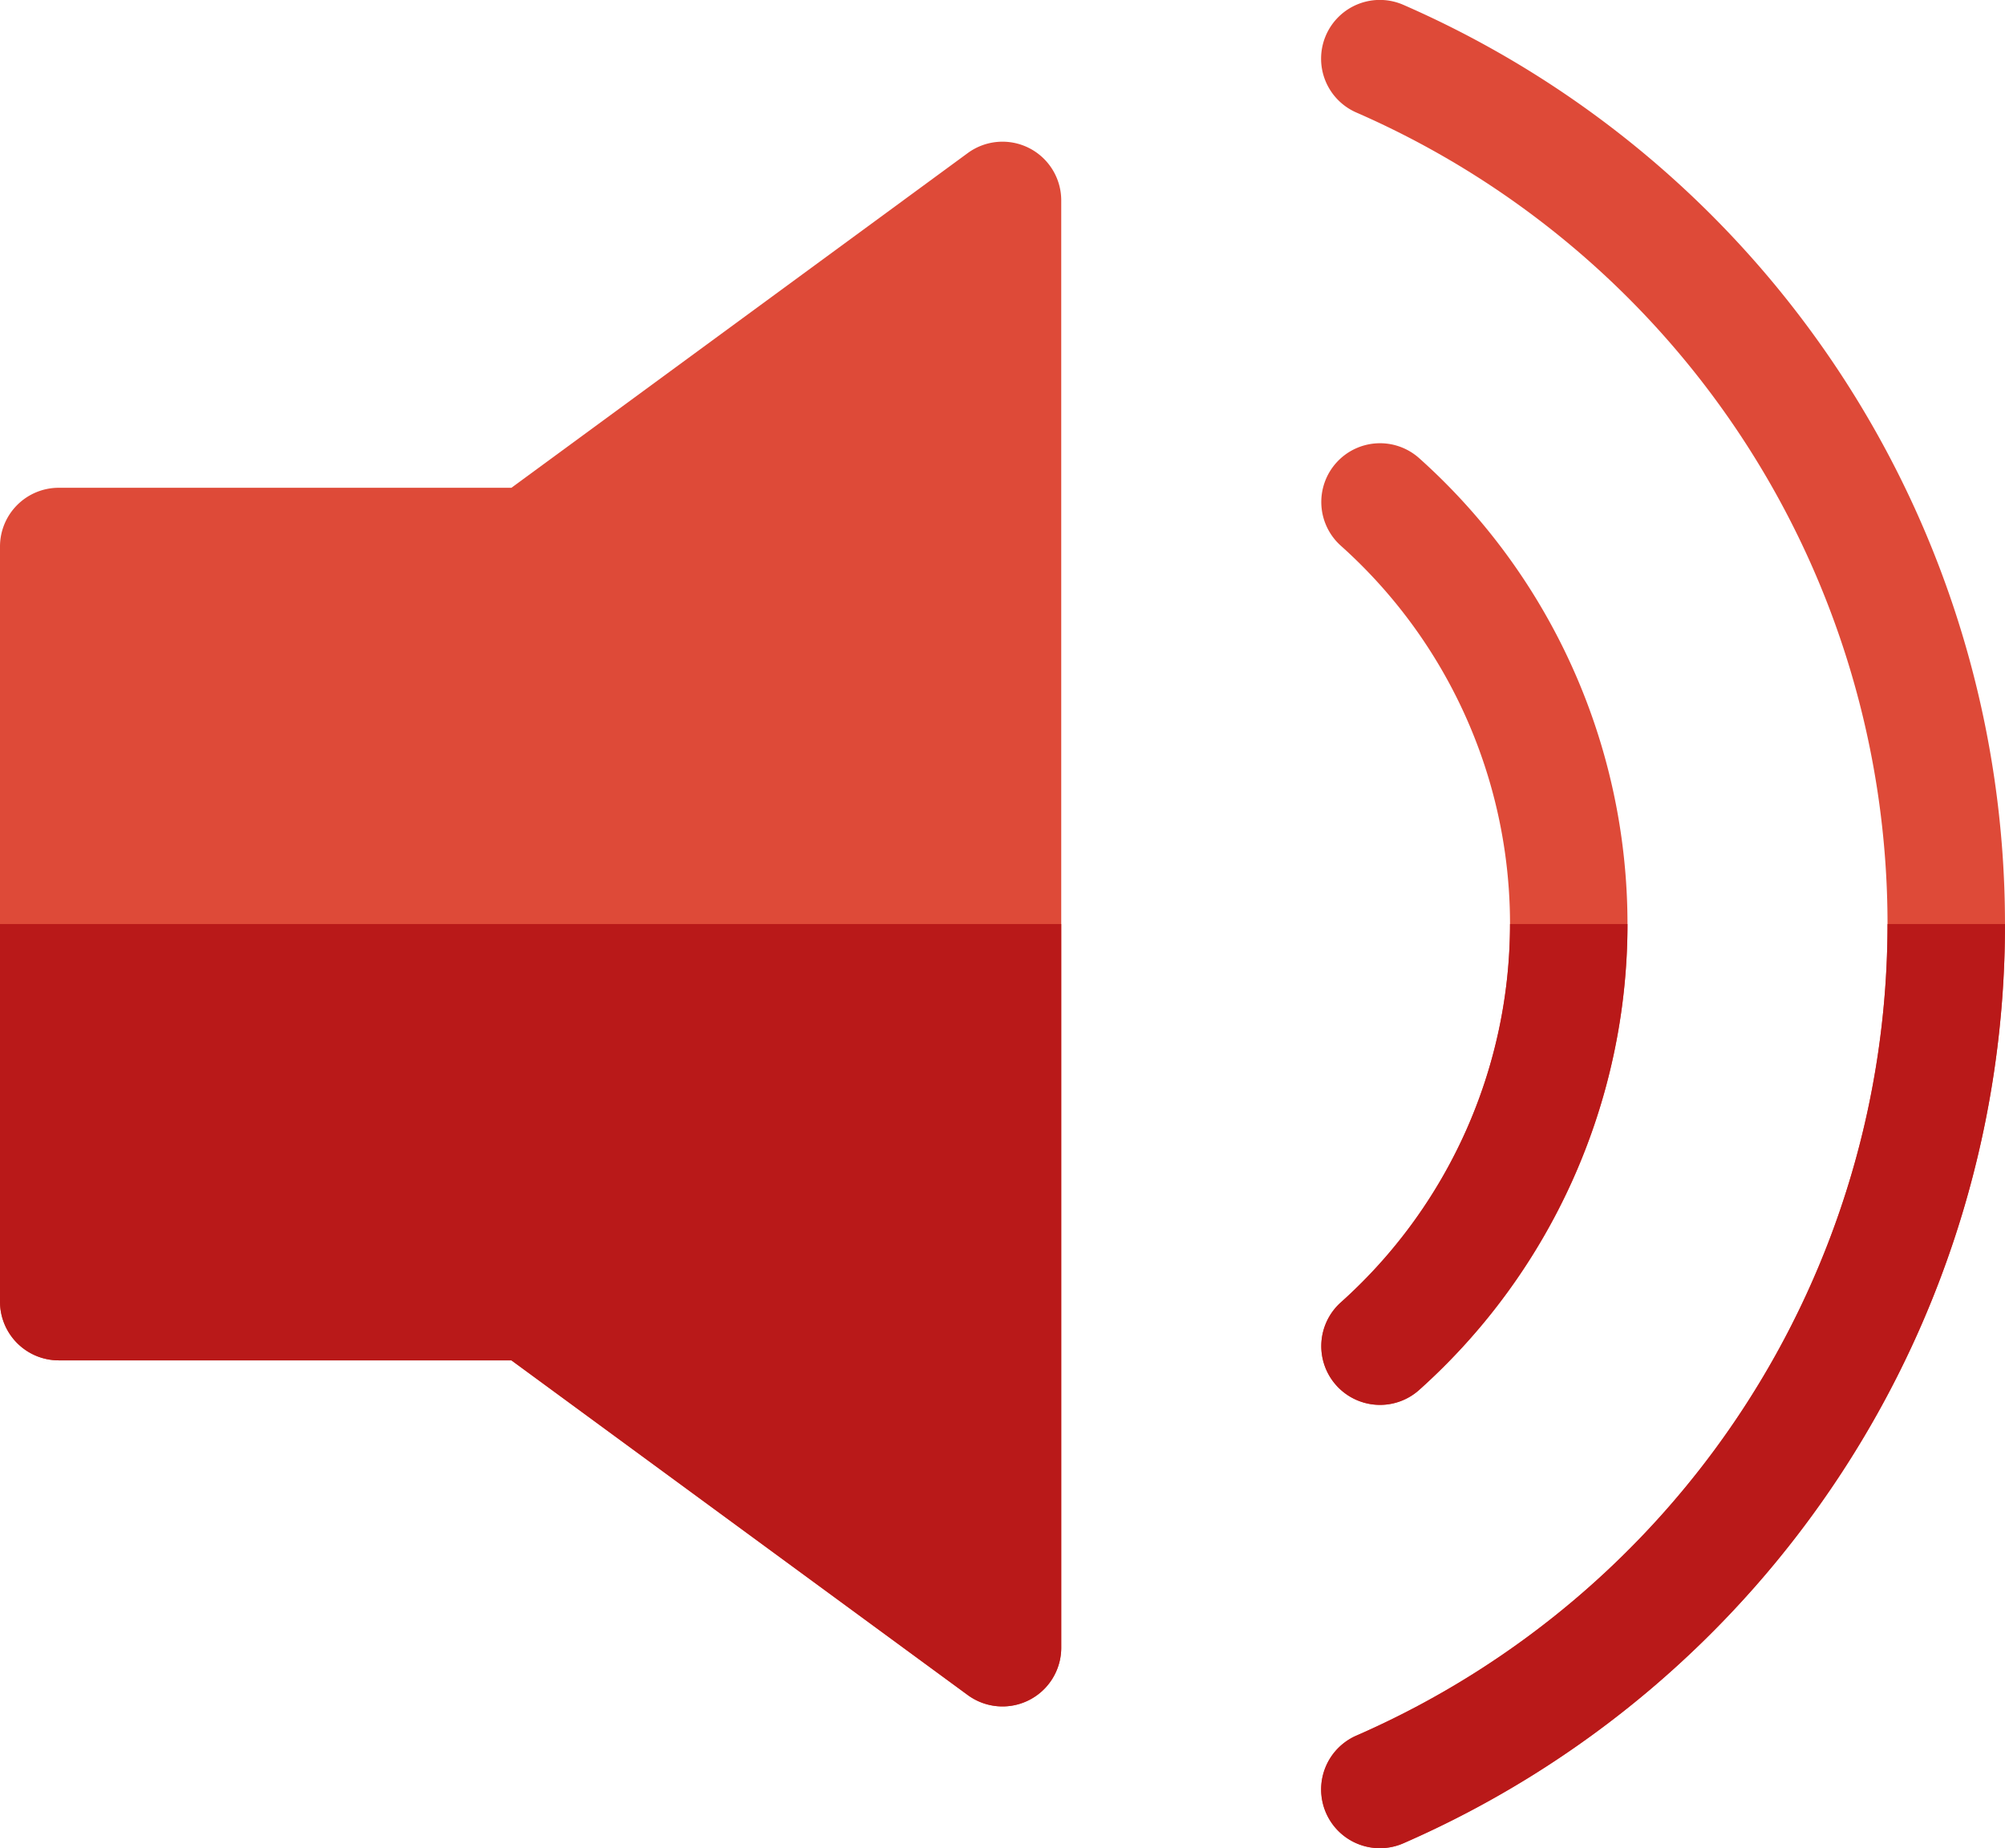 <svg xmlns="http://www.w3.org/2000/svg" width="512" height="471.896" viewBox="0 0 512 471.896">
  <g id="audio" transform="translate(0 -20.052)">
    <g id="Group_1" data-name="Group 1">
      <path id="Path_1" data-name="Path 1" d="M352.408,491.948a15,15,0,0,1-6.014-28.749A226.1,226.1,0,0,0,346.4,48.8a15,15,0,1,1,12.012-27.49,256.1,256.1,0,0,1-.008,469.376A14.937,14.937,0,0,1,352.408,491.948Z" fill="#de4a38"/>
      <path id="Path_2" data-name="Path 2" d="M352.413,378.768a15,15,0,0,1-10.01-26.176,129.6,129.6,0,0,0,0-193.19,15,15,0,0,1,20.01-22.352,159.6,159.6,0,0,1,0,237.892A14.925,14.925,0,0,1,352.413,378.768Z" fill="#de4a38"/>
      <path id="Path_3" data-name="Path 3" d="M262.78,57.851a15,15,0,0,0-15.65,1.284L130.59,144.6H15a15,15,0,0,0-15,15V352.4a15,15,0,0,0,15,15H130.59L247.129,452.86A15,15,0,0,0,271,440.764V71.231A15,15,0,0,0,262.78,57.851Z" fill="#de4a38"/>
    </g>
    <g id="Group_2" data-name="Group 2">
      <path id="Path_4" data-name="Path 4" d="M482,256A226.108,226.108,0,0,1,346.4,463.2a15,15,0,1,0,12.012,27.49A256.107,256.107,0,0,0,512,256Z" fill="#b91919"/>
      <path id="Path_5" data-name="Path 5" d="M342.4,352.593a15,15,0,0,0,20.01,22.352A159.843,159.843,0,0,0,415.6,256h-30A129.817,129.817,0,0,1,342.4,352.593Z" fill="#b91919"/>
      <path id="Path_6" data-name="Path 6" d="M0,352.4a15,15,0,0,0,15,15H130.59L247.129,452.86A15,15,0,0,0,271,440.764V256H0Z" fill="#b91919"/>
    </g>
  </g>
</svg>
